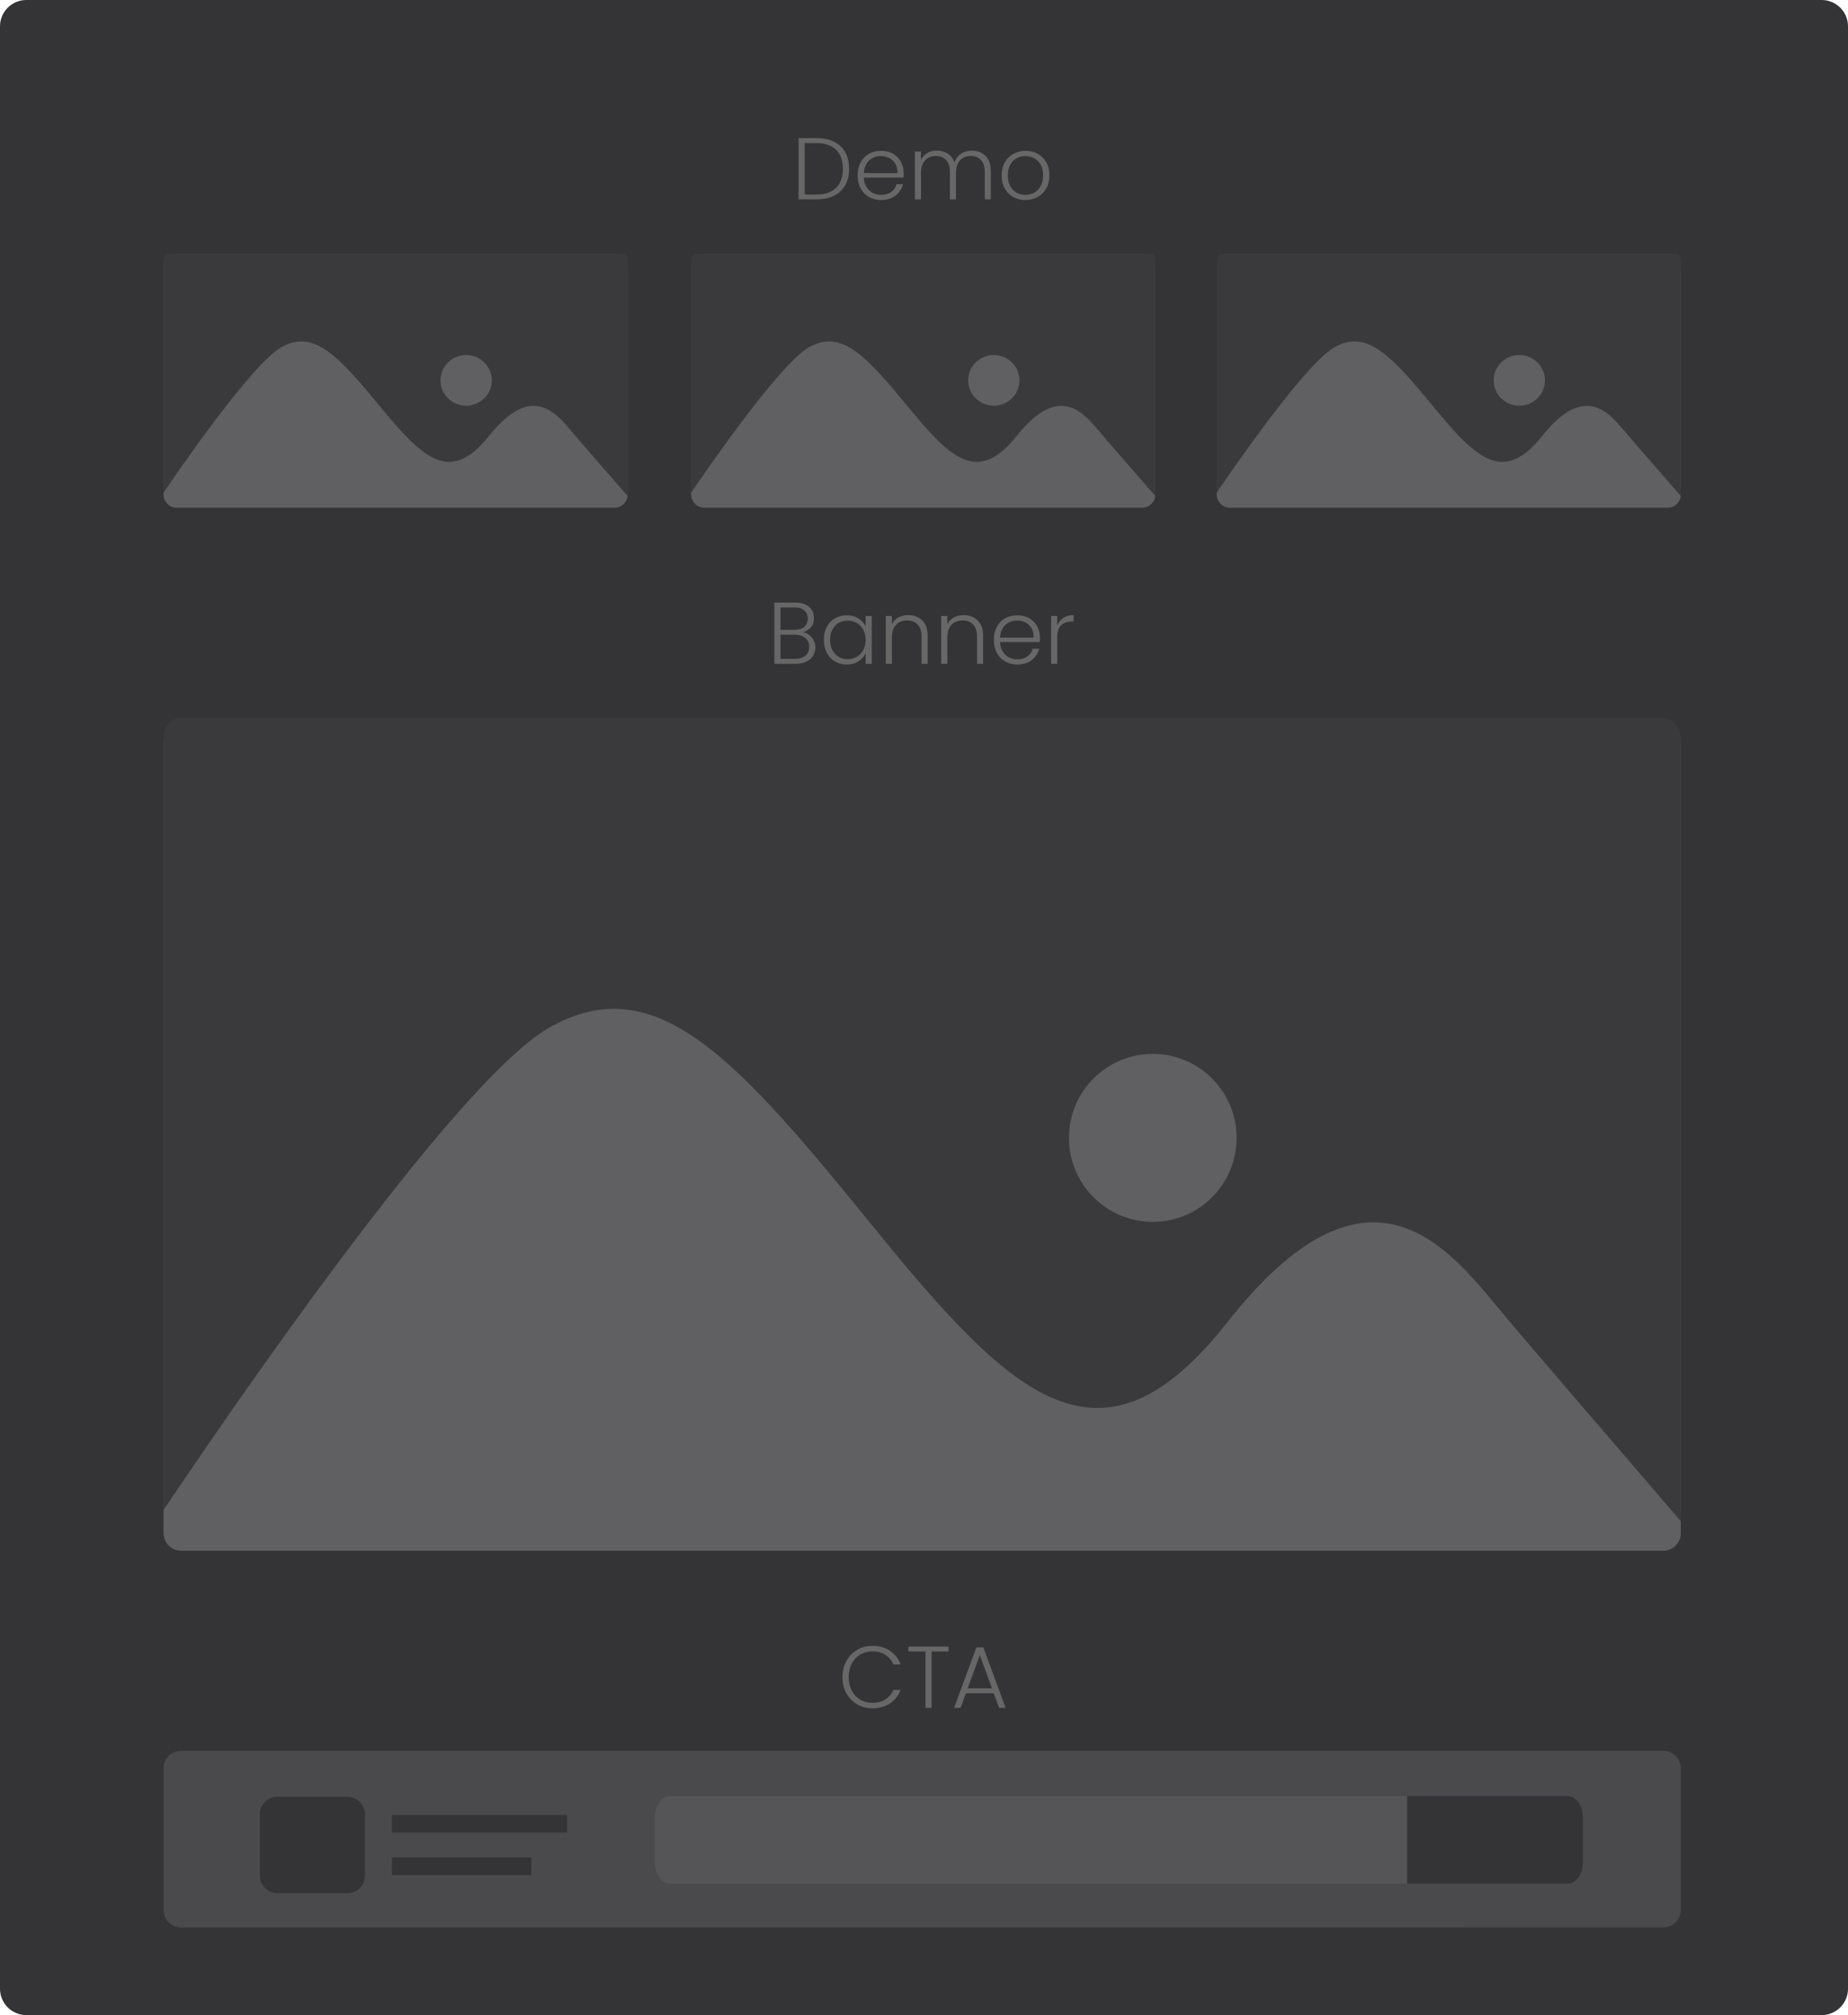 <?xml version="1.0" encoding="utf-8"?>
<!-- Generator: Adobe Illustrator 16.0.0, SVG Export Plug-In . SVG Version: 6.00 Build 0)  -->
<!DOCTYPE svg PUBLIC "-//W3C//DTD SVG 1.1//EN" "http://www.w3.org/Graphics/SVG/1.1/DTD/svg11.dtd">
<svg version="1.1" xmlns="http://www.w3.org/2000/svg" xmlns:xlink="http://www.w3.org/1999/xlink" x="0px" y="0px"
	 width="211px" height="230px" viewBox="0 0 211 230" enable-background="new 0 0 211 230" xml:space="preserve">
<path fill="#343436" d="M211,227c0,1.65-1.35,3-3,3H3c-1.649,0-3-1.35-3-3V3c0-1.65,1.351-3,3-3h205c1.65,0,3,1.35,3,3V227z"/>
<g>
	<g>
		<path fill-rule="evenodd" clip-rule="evenodd" fill="#606062" d="M191.913,175c0,1.1-0.9,2-2,2H20.672c-1.1,0-2-0.9-2-2V84.954
			c0-1.1,0.9-2,2-2h169.241c1.1,0,2,0.9,2,2V175z"/>
	</g>
	<path fill-rule="evenodd" clip-rule="evenodd" fill="#3A3A3C" d="M62.642,117.336c12.272-7.027,21.458,3.471,37.329,23.005
		c15.87,19.53,25.856,28.767,40.199,10.541c15.697-19.946,24.748-9.003,30.627-1.915c3.988,4.805,14.188,16.565,21.116,24.666V84.35
		c0-1.323-0.856-2.396-1.914-2.396H20.586c-1.057,0-1.915,1.073-1.915,2.396v88.011C24.275,163.993,51.652,123.629,62.642,117.336z
		 M131.623,120.291c5.286,0,9.571,4.291,9.571,9.586c0,5.293-4.285,9.584-9.571,9.584s-9.572-4.291-9.572-9.584
		C122.051,124.582,126.337,120.291,131.623,120.291z"/>
</g>
<g>
	<g>
		<g>
			<path fill="#606062" d="M191.913,56.454c0,0.825-0.675,1.5-1.5,1.5H140.42c-0.825,0-1.5-0.675-1.5-1.5V30.458
				c0-0.825,0.675-1.5,1.5-1.5h49.993c0.825,0,1.5,0.675,1.5,1.5V56.454z"/>
		</g>
		<g>
			<g>
				<path fill-rule="evenodd" clip-rule="evenodd" fill="#3A3A3C" d="M152.369,39.632c3.754-2.121,6.564,1.047,11.42,6.939
					c4.854,5.893,7.908,8.679,12.297,3.181c4.802-6.017,7.57-2.716,9.369-0.577c1.219,1.449,4.34,4.997,6.458,7.44V29.68
					c0-0.399-0.261-0.723-0.585-0.723h-51.824c-0.322,0-0.584,0.324-0.584,0.723v26.552
					C140.633,53.708,149.008,41.53,152.369,39.632z M173.471,40.523c1.618,0,2.928,1.294,2.928,2.893
					c0,1.596-1.31,2.891-2.928,2.891c-1.616,0-2.928-1.294-2.928-2.891C170.543,41.817,171.854,40.523,173.471,40.523z"/>
			</g>
		</g>
	</g>
</g>
<g>
	<g>
		<path fill="#606062" d="M131.913,56.454c0,0.825-0.675,1.5-1.5,1.5H80.419c-0.825,0-1.5-0.675-1.5-1.5V30.458
			c0-0.825,0.675-1.5,1.5-1.5h49.994c0.825,0,1.5,0.675,1.5,1.5V56.454z"/>
	</g>
	<path fill-rule="evenodd" clip-rule="evenodd" fill="#3A3A3C" d="M92.37,39.632c3.753-2.121,6.564,1.047,11.419,6.939
		c4.854,5.893,7.909,8.679,12.297,3.181c4.802-6.017,7.57-2.716,9.369-0.577c1.219,1.449,4.34,4.997,6.458,7.44V29.68
		c0-0.399-0.261-0.723-0.585-0.723H79.504c-0.323,0-0.585,0.324-0.585,0.723v26.552C80.632,53.708,89.008,41.53,92.37,39.632z
		 M113.471,40.523c1.618,0,2.928,1.294,2.928,2.893c0,1.596-1.31,2.891-2.928,2.891c-1.616,0-2.928-1.294-2.928-2.891
		C110.543,41.817,111.854,40.523,113.471,40.523z"/>
</g>
<g>
	<g>
		<g>
			<path fill="#606062" d="M71.666,56.454c0,0.825-0.675,1.5-1.5,1.5H20.172c-0.825,0-1.5-0.675-1.5-1.5V30.458
				c0-0.825,0.675-1.5,1.5-1.5h49.994c0.825,0,1.5,0.675,1.5,1.5V56.454z"/>
		</g>
		<g>
			<g>
				<path fill-rule="evenodd" clip-rule="evenodd" fill="#3A3A3C" d="M32.122,39.632c3.753-2.121,6.564,1.047,11.419,6.939
					c4.854,5.893,7.909,8.679,12.297,3.181c4.802-6.017,7.57-2.716,9.369-0.577c1.219,1.449,4.34,4.997,6.458,7.44V29.68
					c0-0.399-0.261-0.723-0.585-0.723H19.257c-0.323,0-0.585,0.324-0.585,0.723v26.552C20.385,53.708,28.761,41.53,32.122,39.632z
					 M53.223,40.523c1.618,0,2.928,1.294,2.928,2.893c0,1.596-1.31,2.891-2.928,2.891c-1.616,0-2.928-1.294-2.928-2.891
					C50.295,41.817,51.607,40.523,53.223,40.523z"/>
			</g>
		</g>
	</g>
</g>
<g>
	<path fill-rule="evenodd" clip-rule="evenodd" fill="#4A4A4C" d="M191.913,218c0,1.1-0.9,2-2,2H20.672c-1.1,0-2-0.9-2-2v-16.167
		c0-1.1,0.9-2,2-2h169.241c1.1,0,2,0.9,2,2V218z"/>
</g>
<g>
	<g>
		<path fill-rule="evenodd" clip-rule="evenodd" fill="#343436" d="M44.75,207.166h20v2h-20V207.166z"/>
	</g>
</g>
<g>
	<g>
		<path fill-rule="evenodd" clip-rule="evenodd" fill="#343436" d="M44.75,211.998h15.917v2H44.75V211.998z"/>
	</g>
</g>
<g>
	<g>
		<path fill-rule="evenodd" clip-rule="evenodd" fill="#343436" d="M31.667,205.083h8c1.104,0,2,0.896,2,2v7c0,1.104-0.896,2-2,2h-8
			c-1.104,0-2-0.896-2-2v-7C29.667,205.979,30.563,205.083,31.667,205.083z"/>
	</g>
</g>
<g opacity="0.5">
	<g>
		<path fill-rule="evenodd" clip-rule="evenodd" fill="#606062" d="M76.517,205h102.467c0.976,0,1.767,1.119,1.767,2.5v5
			c0,1.381-0.791,2.5-1.767,2.5H76.517c-0.976,0-1.767-1.119-1.767-2.5v-5C74.75,206.119,75.541,205,76.517,205z"/>
	</g>
</g>
<path fill-rule="evenodd" clip-rule="evenodd" fill="#343436" d="M178.983,205h-18.316v10h18.316c0.976,0,1.767-1.119,1.767-2.5v-5
	C180.75,206.119,179.959,205,178.983,205z"/>
<g>
	<path fill="#676767" d="M96.635,189.585c0.301-0.544,0.711-0.967,1.23-1.271c0.52-0.303,1.1-0.455,1.74-0.455
		c0.779,0,1.447,0.186,2.004,0.556s0.963,0.892,1.216,1.564h-0.82c-0.2-0.467-0.505-0.831-0.915-1.095s-0.904-0.396-1.484-0.396
		c-0.514,0-0.976,0.12-1.385,0.36c-0.41,0.24-0.732,0.584-0.966,1.03s-0.35,0.963-0.35,1.55s0.116,1.102,0.35,1.545
		s0.556,0.785,0.966,1.025c0.409,0.239,0.871,0.359,1.385,0.359c0.58,0,1.074-0.13,1.484-0.39s0.715-0.62,0.915-1.08h0.82
		c-0.253,0.667-0.66,1.184-1.22,1.55c-0.561,0.367-1.227,0.55-2,0.55c-0.641,0-1.221-0.151-1.74-0.454
		c-0.52-0.304-0.93-0.726-1.23-1.266c-0.3-0.54-0.449-1.153-0.449-1.84S96.335,190.128,96.635,189.585z"/>
	<path fill="#676767" d="M108.305,187.939v0.561h-1.939v6.43h-0.7v-6.43h-1.95v-0.561H108.305z"/>
	<path fill="#676767" d="M113.465,193.27h-3.18l-0.61,1.66h-0.74l2.55-6.9h0.791l2.539,6.9h-0.74L113.465,193.27z M113.266,192.71
		l-1.391-3.8l-1.391,3.8H113.266z"/>
</g>
<g>
	<path fill="#676767" d="M92.685,72.759c0.273,0.326,0.41,0.706,0.41,1.14c0,0.354-0.088,0.672-0.265,0.955s-0.435,0.507-0.774,0.67
		s-0.747,0.245-1.221,0.245h-2.42v-6.99h2.35c0.707,0,1.246,0.164,1.615,0.49c0.37,0.327,0.555,0.75,0.555,1.27
		c0,0.434-0.116,0.785-0.35,1.056c-0.233,0.27-0.533,0.458-0.9,0.564C92.079,72.232,92.411,72.432,92.685,72.759z M89.115,71.879
		h1.63c0.474,0,0.838-0.113,1.096-0.341c0.256-0.227,0.385-0.536,0.385-0.93s-0.129-0.703-0.385-0.93
		c-0.258-0.227-0.633-0.34-1.125-0.34h-1.601V71.879z M91.97,74.834c0.283-0.244,0.426-0.579,0.426-1.006
		c0-0.42-0.148-0.755-0.445-1.005s-0.695-0.375-1.195-0.375h-1.64v2.75h1.67C91.292,75.198,91.687,75.077,91.97,74.834z"/>
	<path fill="#676767" d="M94.399,71.554c0.224-0.424,0.533-0.75,0.931-0.98c0.396-0.229,0.845-0.345,1.345-0.345
		c0.52,0,0.969,0.12,1.346,0.36c0.376,0.239,0.648,0.547,0.814,0.92v-1.2h0.7v5.46h-0.7v-1.21c-0.174,0.373-0.448,0.682-0.825,0.925
		c-0.376,0.243-0.825,0.365-1.345,0.365c-0.494,0-0.938-0.116-1.335-0.35c-0.397-0.233-0.707-0.563-0.931-0.99
		c-0.223-0.427-0.334-0.92-0.334-1.48C94.065,72.469,94.177,71.977,94.399,71.554z M98.565,71.879
		c-0.181-0.334-0.426-0.591-0.735-0.771s-0.651-0.27-1.024-0.27c-0.387,0-0.734,0.086-1.041,0.26s-0.549,0.425-0.725,0.755
		c-0.177,0.33-0.266,0.722-0.266,1.175c0,0.447,0.089,0.839,0.266,1.175c0.176,0.337,0.418,0.594,0.725,0.771
		s0.654,0.265,1.041,0.265c0.373,0,0.715-0.09,1.024-0.27c0.31-0.181,0.555-0.437,0.735-0.771c0.18-0.333,0.27-0.72,0.27-1.16
		C98.835,72.599,98.745,72.212,98.565,71.879z"/>
	<path fill="#676767" d="M105.295,70.813c0.413,0.403,0.62,0.988,0.62,1.755v3.2h-0.69v-3.12c0-0.593-0.148-1.047-0.444-1.36
		c-0.297-0.313-0.702-0.47-1.215-0.47c-0.527,0-0.947,0.167-1.26,0.5c-0.314,0.334-0.471,0.823-0.471,1.47v2.98h-0.7v-5.46h0.7v0.93
		c0.174-0.333,0.424-0.588,0.75-0.765s0.697-0.265,1.109-0.265C104.349,70.209,104.882,70.41,105.295,70.813z"/>
	<path fill="#676767" d="M111.625,70.813c0.413,0.403,0.62,0.988,0.62,1.755v3.2h-0.69v-3.12c0-0.593-0.148-1.047-0.444-1.36
		c-0.297-0.313-0.702-0.47-1.215-0.47c-0.527,0-0.947,0.167-1.261,0.5c-0.313,0.334-0.47,0.823-0.47,1.47v2.98h-0.7v-5.46h0.7v0.93
		c0.173-0.333,0.423-0.588,0.75-0.765c0.326-0.177,0.696-0.265,1.11-0.265C110.679,70.209,111.212,70.41,111.625,70.813z"/>
	<path fill="#676767" d="M118.715,73.288h-4.529c0.013,0.414,0.111,0.769,0.295,1.065c0.183,0.297,0.421,0.521,0.715,0.675
		c0.293,0.153,0.613,0.23,0.96,0.23c0.453,0,0.835-0.11,1.145-0.33c0.311-0.22,0.516-0.517,0.615-0.891h0.74
		c-0.134,0.534-0.419,0.969-0.855,1.306s-0.984,0.505-1.645,0.505c-0.514,0-0.974-0.115-1.38-0.345
		c-0.407-0.23-0.726-0.557-0.955-0.98c-0.23-0.423-0.345-0.918-0.345-1.485c0-0.566,0.113-1.063,0.34-1.489s0.543-0.754,0.949-0.98
		c0.407-0.227,0.87-0.34,1.391-0.34c0.52,0,0.975,0.111,1.365,0.335c0.39,0.224,0.689,0.528,0.899,0.915s0.315,0.81,0.315,1.271
		C118.735,72.982,118.729,73.162,118.715,73.288z M117.78,71.709c-0.17-0.294-0.402-0.514-0.695-0.66s-0.613-0.221-0.96-0.221
		c-0.34,0-0.653,0.074-0.939,0.221c-0.287,0.146-0.521,0.366-0.7,0.66c-0.181,0.293-0.28,0.646-0.3,1.06h3.84
		C118.031,72.355,117.95,72.002,117.78,71.709z"/>
	<path fill="#676767" d="M121.42,70.519c0.316-0.207,0.705-0.31,1.165-0.31v0.729h-0.19c-0.507,0-0.913,0.137-1.22,0.41
		s-0.46,0.729-0.46,1.37v3.05h-0.7v-5.46h0.7v1.08C120.868,71.016,121.104,70.726,121.42,70.519z"/>
</g>
<g>
	<path fill="#676767" d="M95.239,16.183c0.554,0.28,0.977,0.684,1.271,1.21c0.294,0.527,0.44,1.153,0.44,1.88
		c0,0.721-0.146,1.342-0.44,1.865s-0.717,0.924-1.271,1.2c-0.553,0.276-1.217,0.415-1.989,0.415h-2.07v-6.99h2.07
		C94.022,15.763,94.687,15.904,95.239,16.183z M95.476,21.428c0.51-0.517,0.764-1.234,0.764-2.155c0-0.92-0.254-1.64-0.764-2.159
		c-0.511-0.521-1.252-0.78-2.226-0.78h-1.37v5.87h1.37C94.224,22.204,94.965,21.945,95.476,21.428z"/>
	<path fill="#676767" d="M103.16,20.273h-4.53c0.014,0.414,0.111,0.769,0.295,1.065s0.422,0.521,0.715,0.675s0.613,0.23,0.961,0.23
		c0.453,0,0.834-0.11,1.145-0.33s0.515-0.517,0.615-0.891h0.74c-0.135,0.534-0.419,0.969-0.855,1.306
		c-0.438,0.337-0.985,0.505-1.645,0.505c-0.514,0-0.975-0.115-1.381-0.345c-0.406-0.23-0.725-0.557-0.955-0.98
		c-0.229-0.423-0.345-0.918-0.345-1.485c0-0.566,0.113-1.063,0.34-1.489s0.544-0.754,0.95-0.98s0.87-0.34,1.391-0.34
		c0.52,0,0.975,0.111,1.364,0.335s0.69,0.528,0.899,0.915c0.211,0.387,0.316,0.81,0.316,1.271
		C103.181,19.967,103.173,20.147,103.16,20.273z M102.226,18.694c-0.17-0.294-0.402-0.514-0.695-0.66
		c-0.294-0.146-0.613-0.221-0.961-0.221c-0.34,0-0.652,0.074-0.939,0.221s-0.52,0.366-0.699,0.66
		c-0.181,0.293-0.281,0.646-0.301,1.06h3.84C102.477,19.34,102.396,18.987,102.226,18.694z"/>
	<path fill="#676767" d="M112.524,17.798c0.404,0.403,0.605,0.988,0.605,1.755v3.2h-0.689v-3.12c0-0.593-0.145-1.047-0.432-1.36
		c-0.285-0.313-0.676-0.47-1.17-0.47c-0.512,0-0.922,0.17-1.229,0.51c-0.307,0.341-0.461,0.834-0.461,1.48v2.96h-0.689v-3.12
		c0-0.593-0.145-1.047-0.43-1.36c-0.287-0.313-0.681-0.47-1.181-0.47c-0.513,0-0.923,0.17-1.229,0.51
		c-0.307,0.341-0.461,0.834-0.461,1.48v2.96h-0.699v-5.46h0.699v0.94c0.174-0.341,0.42-0.599,0.74-0.775s0.677-0.265,1.07-0.265
		c0.473,0,0.889,0.113,1.244,0.34c0.357,0.227,0.615,0.56,0.775,1c0.146-0.434,0.398-0.766,0.756-0.995
		c0.355-0.23,0.762-0.345,1.215-0.345C111.601,17.194,112.122,17.395,112.524,17.798z"/>
	<path fill="#676767" d="M115.685,22.489c-0.41-0.23-0.733-0.557-0.97-0.98c-0.236-0.423-0.354-0.918-0.354-1.485
		c0-0.566,0.119-1.062,0.359-1.484c0.24-0.424,0.566-0.75,0.98-0.98c0.413-0.229,0.876-0.345,1.39-0.345s0.979,0.115,1.396,0.345
		c0.416,0.23,0.743,0.557,0.979,0.98c0.236,0.423,0.355,0.918,0.355,1.484c0,0.561-0.12,1.054-0.36,1.48s-0.57,0.755-0.99,0.985
		c-0.42,0.229-0.887,0.345-1.399,0.345C116.557,22.833,116.095,22.718,115.685,22.489z M118.07,21.994
		c0.306-0.167,0.555-0.417,0.744-0.75c0.19-0.334,0.285-0.74,0.285-1.221c0-0.479-0.093-0.886-0.279-1.22
		c-0.188-0.333-0.434-0.581-0.74-0.745c-0.307-0.163-0.641-0.245-1-0.245c-0.36,0-0.693,0.082-1,0.245
		c-0.307,0.164-0.552,0.412-0.735,0.745c-0.184,0.334-0.274,0.74-0.274,1.22c0,0.48,0.091,0.887,0.274,1.221
		c0.184,0.333,0.427,0.583,0.73,0.75c0.303,0.166,0.635,0.25,0.995,0.25C117.43,22.244,117.763,22.16,118.07,21.994z"/>
</g>
</svg>

